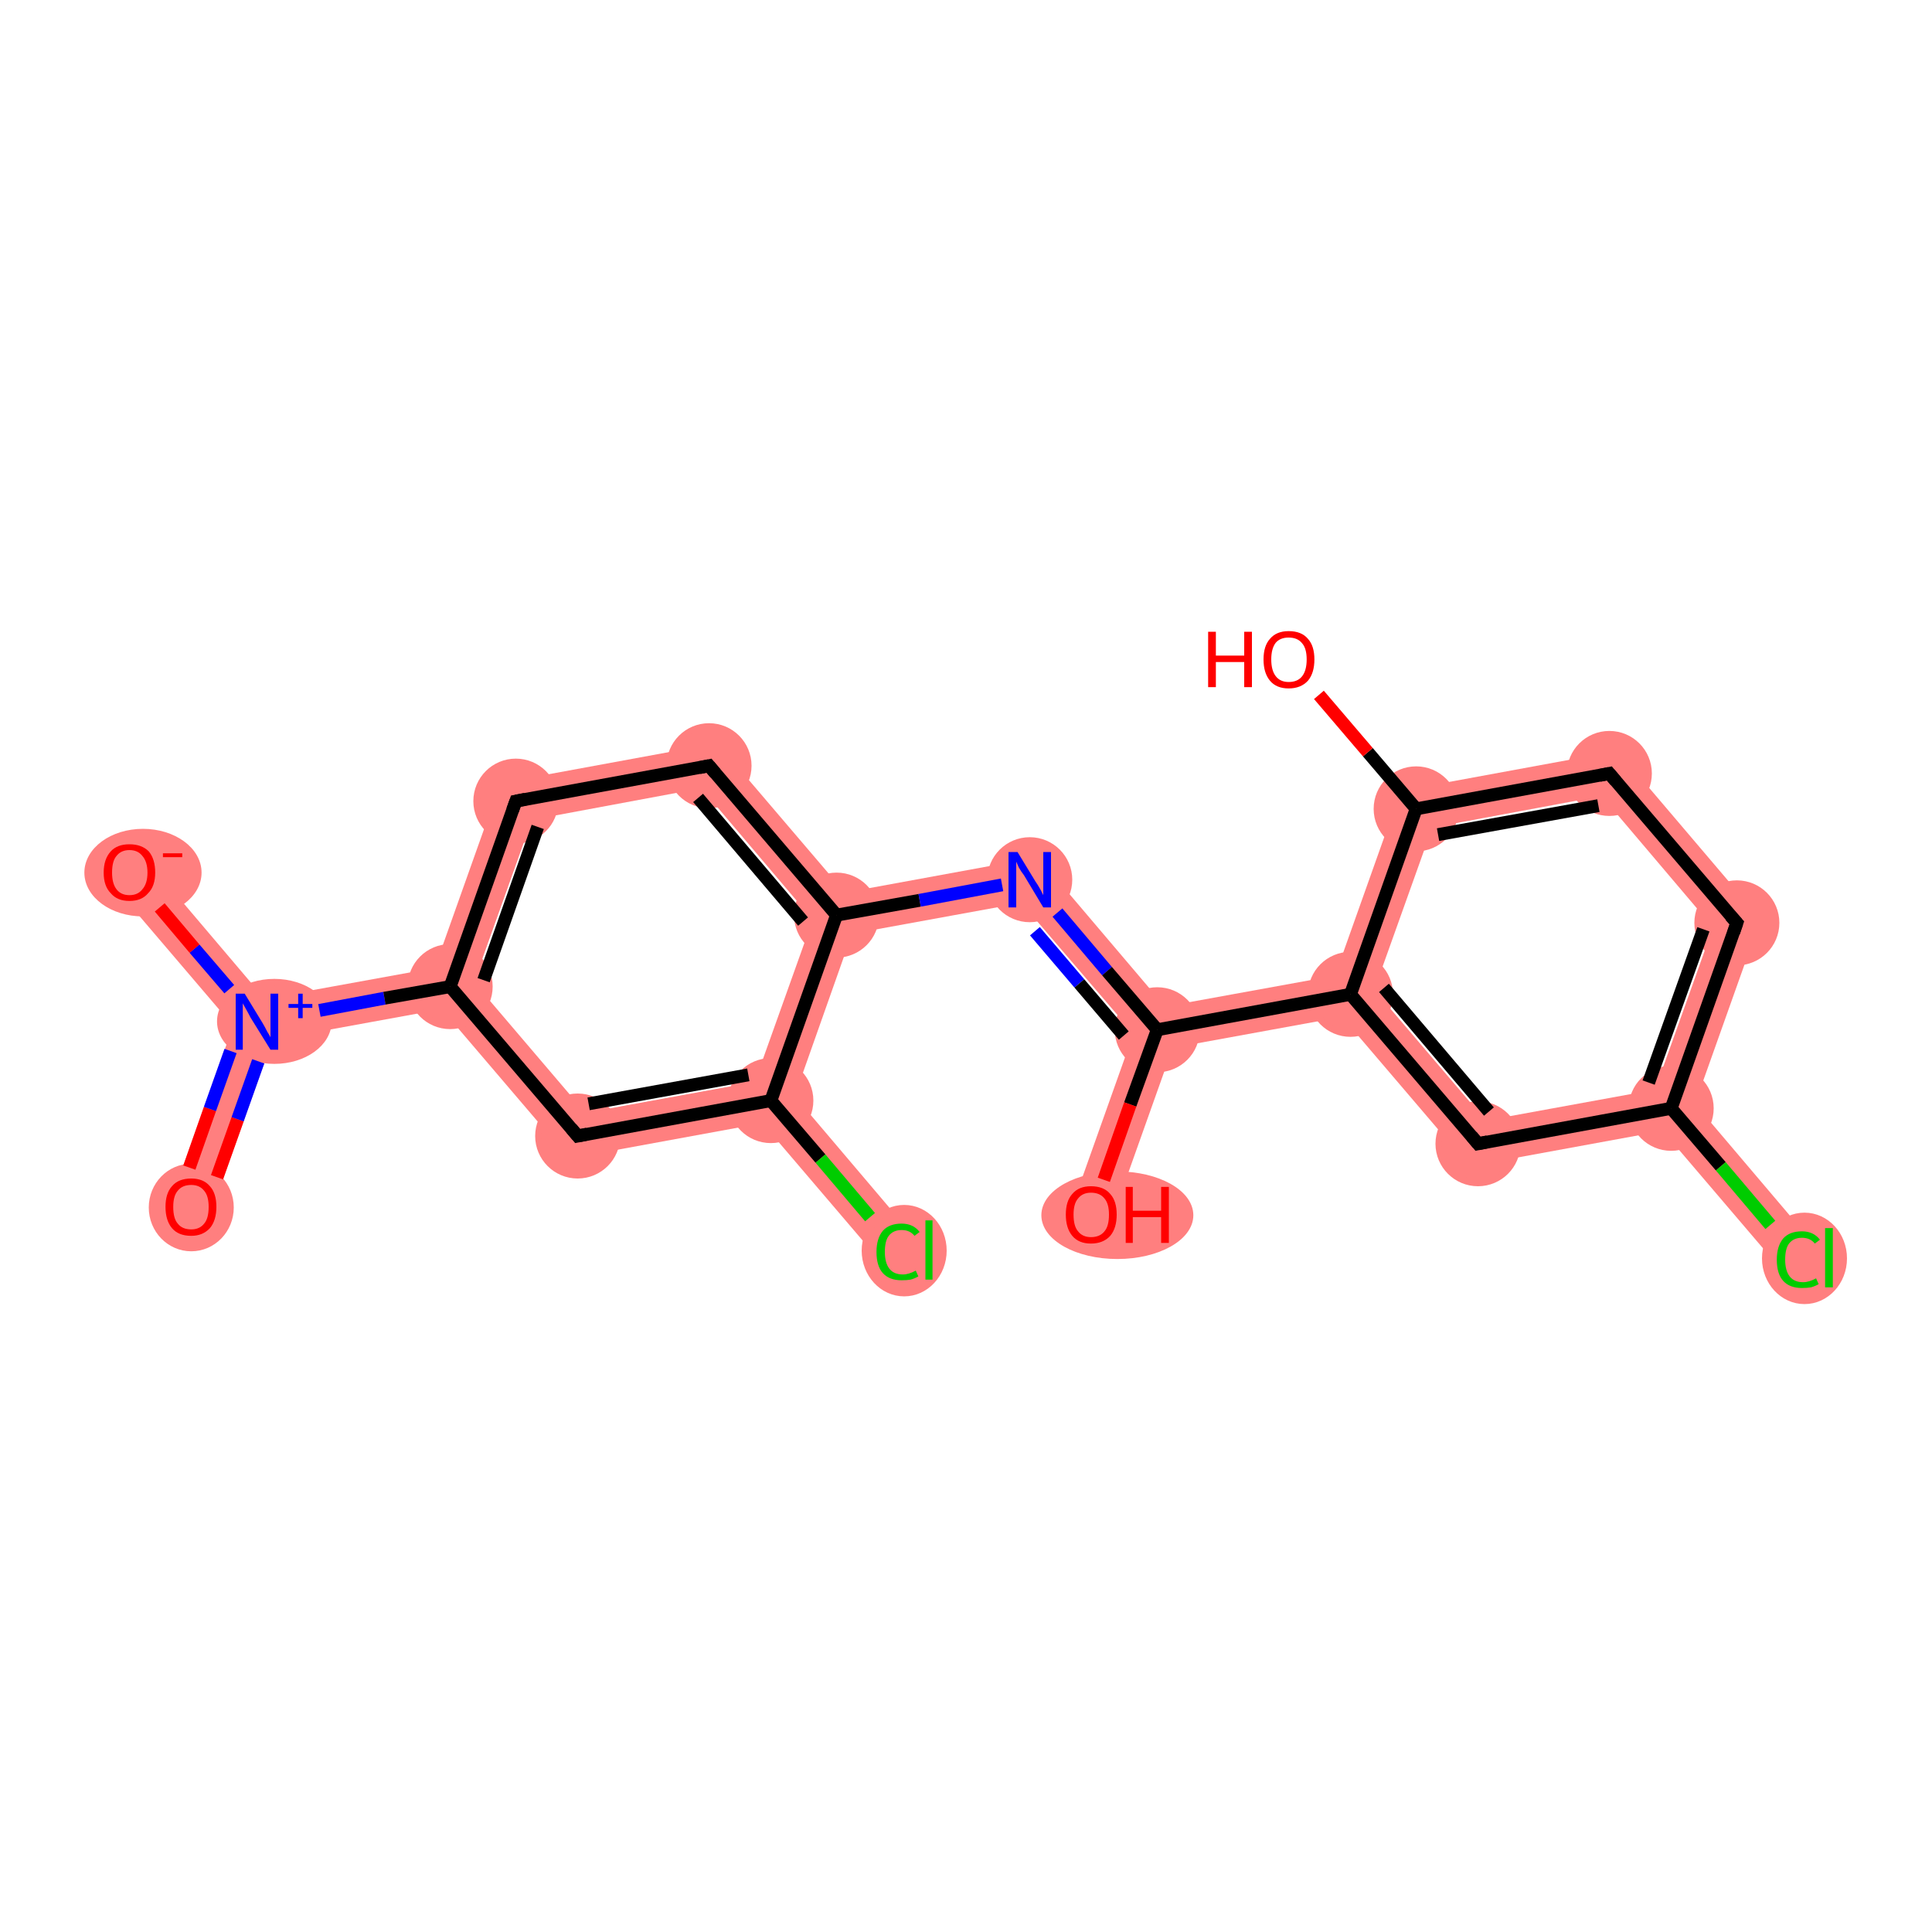 <?xml version='1.0' encoding='iso-8859-1'?>
<svg version='1.1' baseProfile='full'
              xmlns='http://www.w3.org/2000/svg'
                      xmlns:rdkit='http://www.rdkit.org/xml'
                      xmlns:xlink='http://www.w3.org/1999/xlink'
                  xml:space='preserve'
width='300px' height='300px' viewBox='0 0 300 300'>
<!-- END OF HEADER -->
<rect style='opacity:1.0;fill:#FFFFFF;stroke:none' width='300.0' height='300.0' x='0.0' y='0.0'> </rect>
<path class='bond-0 atom-0 atom-1' d='M 39.9,158.7 L 42.3,161.5 L 32.7,188.5 L 26.6,186.3 L 36.2,159.3 Z' style='fill:#FF7F7F;fill-rule:evenodd;fill-opacity:1;stroke:#FF7F7F;stroke-width:0.0px;stroke-linecap:butt;stroke-linejoin:miter;stroke-opacity:1;' />
<path class='bond-1 atom-1 atom-2' d='M 22.6,133.3 L 41.1,155.1 L 39.9,158.7 L 36.2,159.3 L 17.6,137.5 Z' style='fill:#FF7F7F;fill-rule:evenodd;fill-opacity:1;stroke:#FF7F7F;stroke-width:0.0px;stroke-linecap:butt;stroke-linejoin:miter;stroke-opacity:1;' />
<path class='bond-2 atom-1 atom-3' d='M 67.5,150.3 L 69.9,153.2 L 68.6,156.7 L 42.3,161.5 L 39.9,158.7 L 41.1,155.1 Z' style='fill:#FF7F7F;fill-rule:evenodd;fill-opacity:1;stroke:#FF7F7F;stroke-width:0.0px;stroke-linecap:butt;stroke-linejoin:miter;stroke-opacity:1;' />
<path class='bond-3 atom-3 atom-4' d='M 77.7,121.6 L 82.6,127.3 L 73.6,152.5 L 69.9,153.2 L 67.5,150.3 Z' style='fill:#FF7F7F;fill-rule:evenodd;fill-opacity:1;stroke:#FF7F7F;stroke-width:0.0px;stroke-linecap:butt;stroke-linejoin:miter;stroke-opacity:1;' />
<path class='bond-20 atom-3 atom-20' d='M 73.6,152.5 L 90.9,172.8 L 88.4,179.9 L 68.6,156.7 L 69.9,153.2 Z' style='fill:#FF7F7F;fill-rule:evenodd;fill-opacity:1;stroke:#FF7F7F;stroke-width:0.0px;stroke-linecap:butt;stroke-linejoin:miter;stroke-opacity:1;' />
<path class='bond-4 atom-4 atom-5' d='M 111.4,115.4 L 108.9,122.4 L 82.6,127.3 L 77.7,121.6 Z' style='fill:#FF7F7F;fill-rule:evenodd;fill-opacity:1;stroke:#FF7F7F;stroke-width:0.0px;stroke-linecap:butt;stroke-linejoin:miter;stroke-opacity:1;' />
<path class='bond-5 atom-5 atom-6' d='M 111.4,115.4 L 131.2,138.6 L 129.9,142.1 L 126.2,142.8 L 108.9,122.4 Z' style='fill:#FF7F7F;fill-rule:evenodd;fill-opacity:1;stroke:#FF7F7F;stroke-width:0.0px;stroke-linecap:butt;stroke-linejoin:miter;stroke-opacity:1;' />
<path class='bond-6 atom-6 atom-7' d='M 161.2,133.1 L 158.6,140.2 L 132.3,145.0 L 129.9,142.1 L 131.2,138.6 Z' style='fill:#FF7F7F;fill-rule:evenodd;fill-opacity:1;stroke:#FF7F7F;stroke-width:0.0px;stroke-linecap:butt;stroke-linejoin:miter;stroke-opacity:1;' />
<path class='bond-17 atom-6 atom-18' d='M 129.9,142.1 L 132.3,145.0 L 123.4,170.2 L 119.7,170.9 L 117.2,168.0 L 126.2,142.8 Z' style='fill:#FF7F7F;fill-rule:evenodd;fill-opacity:1;stroke:#FF7F7F;stroke-width:0.0px;stroke-linecap:butt;stroke-linejoin:miter;stroke-opacity:1;' />
<path class='bond-7 atom-7 atom-8' d='M 161.2,133.1 L 180.9,156.3 L 179.7,159.9 L 176.0,160.5 L 158.6,140.2 Z' style='fill:#FF7F7F;fill-rule:evenodd;fill-opacity:1;stroke:#FF7F7F;stroke-width:0.0px;stroke-linecap:butt;stroke-linejoin:miter;stroke-opacity:1;' />
<path class='bond-8 atom-8 atom-9' d='M 179.7,159.9 L 182.1,162.7 L 172.5,189.7 L 166.4,187.5 L 176.0,160.5 Z' style='fill:#FF7F7F;fill-rule:evenodd;fill-opacity:1;stroke:#FF7F7F;stroke-width:0.0px;stroke-linecap:butt;stroke-linejoin:miter;stroke-opacity:1;' />
<path class='bond-9 atom-8 atom-10' d='M 207.3,151.5 L 209.7,154.4 L 208.4,157.9 L 182.1,162.7 L 179.7,159.9 L 180.9,156.3 Z' style='fill:#FF7F7F;fill-rule:evenodd;fill-opacity:1;stroke:#FF7F7F;stroke-width:0.0px;stroke-linecap:butt;stroke-linejoin:miter;stroke-opacity:1;' />
<path class='bond-10 atom-10 atom-11' d='M 213.4,153.7 L 230.7,174.0 L 228.2,181.1 L 208.4,157.9 L 209.7,154.4 Z' style='fill:#FF7F7F;fill-rule:evenodd;fill-opacity:1;stroke:#FF7F7F;stroke-width:0.0px;stroke-linecap:butt;stroke-linejoin:miter;stroke-opacity:1;' />
<path class='bond-21 atom-10 atom-16' d='M 217.5,122.8 L 222.4,128.5 L 213.4,153.7 L 209.7,154.4 L 207.3,151.5 Z' style='fill:#FF7F7F;fill-rule:evenodd;fill-opacity:1;stroke:#FF7F7F;stroke-width:0.0px;stroke-linecap:butt;stroke-linejoin:miter;stroke-opacity:1;' />
<path class='bond-11 atom-11 atom-12' d='M 257.0,169.2 L 259.5,172.1 L 258.2,175.6 L 228.2,181.1 L 230.7,174.0 Z' style='fill:#FF7F7F;fill-rule:evenodd;fill-opacity:1;stroke:#FF7F7F;stroke-width:0.0px;stroke-linecap:butt;stroke-linejoin:miter;stroke-opacity:1;' />
<path class='bond-12 atom-12 atom-13' d='M 263.2,171.4 L 281.7,193.2 L 276.8,197.4 L 258.2,175.6 L 259.5,172.1 Z' style='fill:#FF7F7F;fill-rule:evenodd;fill-opacity:1;stroke:#FF7F7F;stroke-width:0.0px;stroke-linecap:butt;stroke-linejoin:miter;stroke-opacity:1;' />
<path class='bond-13 atom-12 atom-14' d='M 273.4,142.7 L 263.2,171.4 L 259.5,172.1 L 257.0,169.2 L 266.0,144.0 Z' style='fill:#FF7F7F;fill-rule:evenodd;fill-opacity:1;stroke:#FF7F7F;stroke-width:0.0px;stroke-linecap:butt;stroke-linejoin:miter;stroke-opacity:1;' />
<path class='bond-14 atom-14 atom-15' d='M 251.2,116.6 L 273.4,142.7 L 266.0,144.0 L 248.7,123.6 Z' style='fill:#FF7F7F;fill-rule:evenodd;fill-opacity:1;stroke:#FF7F7F;stroke-width:0.0px;stroke-linecap:butt;stroke-linejoin:miter;stroke-opacity:1;' />
<path class='bond-15 atom-15 atom-16' d='M 251.2,116.6 L 248.7,123.6 L 222.4,128.5 L 217.5,122.8 Z' style='fill:#FF7F7F;fill-rule:evenodd;fill-opacity:1;stroke:#FF7F7F;stroke-width:0.0px;stroke-linecap:butt;stroke-linejoin:miter;stroke-opacity:1;' />
<path class='bond-18 atom-18 atom-19' d='M 123.4,170.2 L 141.9,192.0 L 137.0,196.2 L 118.4,174.4 L 119.7,170.9 Z' style='fill:#FF7F7F;fill-rule:evenodd;fill-opacity:1;stroke:#FF7F7F;stroke-width:0.0px;stroke-linecap:butt;stroke-linejoin:miter;stroke-opacity:1;' />
<path class='bond-19 atom-18 atom-20' d='M 117.2,168.0 L 119.7,170.9 L 118.4,174.4 L 88.4,179.9 L 90.9,172.8 Z' style='fill:#FF7F7F;fill-rule:evenodd;fill-opacity:1;stroke:#FF7F7F;stroke-width:0.0px;stroke-linecap:butt;stroke-linejoin:miter;stroke-opacity:1;' />
<ellipse cx='29.7' cy='187.5' rx='6.1' ry='6.3' class='atom-0'  style='fill:#FF7F7F;fill-rule:evenodd;stroke:#FF7F7F;stroke-width:1.0px;stroke-linecap:butt;stroke-linejoin:miter;stroke-opacity:1' />
<ellipse cx='42.6' cy='158.6' rx='8.4' ry='6.1' class='atom-1'  style='fill:#FF7F7F;fill-rule:evenodd;stroke:#FF7F7F;stroke-width:1.0px;stroke-linecap:butt;stroke-linejoin:miter;stroke-opacity:1' />
<ellipse cx='22.2' cy='135.5' rx='8.6' ry='6.3' class='atom-2'  style='fill:#FF7F7F;fill-rule:evenodd;stroke:#FF7F7F;stroke-width:1.0px;stroke-linecap:butt;stroke-linejoin:miter;stroke-opacity:1' />
<ellipse cx='69.9' cy='153.2' rx='6.1' ry='6.1' class='atom-3'  style='fill:#FF7F7F;fill-rule:evenodd;stroke:#FF7F7F;stroke-width:1.0px;stroke-linecap:butt;stroke-linejoin:miter;stroke-opacity:1' />
<ellipse cx='80.1' cy='124.4' rx='6.1' ry='6.1' class='atom-4'  style='fill:#FF7F7F;fill-rule:evenodd;stroke:#FF7F7F;stroke-width:1.0px;stroke-linecap:butt;stroke-linejoin:miter;stroke-opacity:1' />
<ellipse cx='110.1' cy='118.9' rx='6.1' ry='6.1' class='atom-5'  style='fill:#FF7F7F;fill-rule:evenodd;stroke:#FF7F7F;stroke-width:1.0px;stroke-linecap:butt;stroke-linejoin:miter;stroke-opacity:1' />
<ellipse cx='129.9' cy='142.1' rx='6.1' ry='6.1' class='atom-6'  style='fill:#FF7F7F;fill-rule:evenodd;stroke:#FF7F7F;stroke-width:1.0px;stroke-linecap:butt;stroke-linejoin:miter;stroke-opacity:1' />
<ellipse cx='159.9' cy='136.6' rx='6.1' ry='6.1' class='atom-7'  style='fill:#FF7F7F;fill-rule:evenodd;stroke:#FF7F7F;stroke-width:1.0px;stroke-linecap:butt;stroke-linejoin:miter;stroke-opacity:1' />
<ellipse cx='179.7' cy='159.9' rx='6.1' ry='6.1' class='atom-8'  style='fill:#FF7F7F;fill-rule:evenodd;stroke:#FF7F7F;stroke-width:1.0px;stroke-linecap:butt;stroke-linejoin:miter;stroke-opacity:1' />
<ellipse cx='173.5' cy='188.7' rx='11.3' ry='6.3' class='atom-9'  style='fill:#FF7F7F;fill-rule:evenodd;stroke:#FF7F7F;stroke-width:1.0px;stroke-linecap:butt;stroke-linejoin:miter;stroke-opacity:1' />
<ellipse cx='209.7' cy='154.4' rx='6.1' ry='6.1' class='atom-10'  style='fill:#FF7F7F;fill-rule:evenodd;stroke:#FF7F7F;stroke-width:1.0px;stroke-linecap:butt;stroke-linejoin:miter;stroke-opacity:1' />
<ellipse cx='229.5' cy='177.6' rx='6.1' ry='6.1' class='atom-11'  style='fill:#FF7F7F;fill-rule:evenodd;stroke:#FF7F7F;stroke-width:1.0px;stroke-linecap:butt;stroke-linejoin:miter;stroke-opacity:1' />
<ellipse cx='259.5' cy='172.1' rx='6.1' ry='6.1' class='atom-12'  style='fill:#FF7F7F;fill-rule:evenodd;stroke:#FF7F7F;stroke-width:1.0px;stroke-linecap:butt;stroke-linejoin:miter;stroke-opacity:1' />
<ellipse cx='280.2' cy='195.4' rx='6.1' ry='6.6' class='atom-13'  style='fill:#FF7F7F;fill-rule:evenodd;stroke:#FF7F7F;stroke-width:1.0px;stroke-linecap:butt;stroke-linejoin:miter;stroke-opacity:1' />
<ellipse cx='269.7' cy='143.3' rx='6.1' ry='6.1' class='atom-14'  style='fill:#FF7F7F;fill-rule:evenodd;stroke:#FF7F7F;stroke-width:1.0px;stroke-linecap:butt;stroke-linejoin:miter;stroke-opacity:1' />
<ellipse cx='249.9' cy='120.1' rx='6.1' ry='6.1' class='atom-15'  style='fill:#FF7F7F;fill-rule:evenodd;stroke:#FF7F7F;stroke-width:1.0px;stroke-linecap:butt;stroke-linejoin:miter;stroke-opacity:1' />
<ellipse cx='219.9' cy='125.6' rx='6.1' ry='6.1' class='atom-16'  style='fill:#FF7F7F;fill-rule:evenodd;stroke:#FF7F7F;stroke-width:1.0px;stroke-linecap:butt;stroke-linejoin:miter;stroke-opacity:1' />
<ellipse cx='119.7' cy='170.9' rx='6.1' ry='6.1' class='atom-18'  style='fill:#FF7F7F;fill-rule:evenodd;stroke:#FF7F7F;stroke-width:1.0px;stroke-linecap:butt;stroke-linejoin:miter;stroke-opacity:1' />
<ellipse cx='140.4' cy='194.2' rx='6.1' ry='6.6' class='atom-19'  style='fill:#FF7F7F;fill-rule:evenodd;stroke:#FF7F7F;stroke-width:1.0px;stroke-linecap:butt;stroke-linejoin:miter;stroke-opacity:1' />
<ellipse cx='89.7' cy='176.4' rx='6.1' ry='6.1' class='atom-20'  style='fill:#FF7F7F;fill-rule:evenodd;stroke:#FF7F7F;stroke-width:1.0px;stroke-linecap:butt;stroke-linejoin:miter;stroke-opacity:1' />
<path class='bond-0 atom-0 atom-1' d='M 29.4,181.3 L 32.6,172.2' style='fill:none;fill-rule:evenodd;stroke:#FF0000;stroke-width:2.0px;stroke-linecap:butt;stroke-linejoin:miter;stroke-opacity:1' />
<path class='bond-0 atom-0 atom-1' d='M 32.6,172.2 L 35.8,163.2' style='fill:none;fill-rule:evenodd;stroke:#0000FF;stroke-width:2.0px;stroke-linecap:butt;stroke-linejoin:miter;stroke-opacity:1' />
<path class='bond-0 atom-0 atom-1' d='M 33.7,182.8 L 36.9,173.8' style='fill:none;fill-rule:evenodd;stroke:#FF0000;stroke-width:2.0px;stroke-linecap:butt;stroke-linejoin:miter;stroke-opacity:1' />
<path class='bond-0 atom-0 atom-1' d='M 36.9,173.8 L 40.1,164.8' style='fill:none;fill-rule:evenodd;stroke:#0000FF;stroke-width:2.0px;stroke-linecap:butt;stroke-linejoin:miter;stroke-opacity:1' />
<path class='bond-1 atom-1 atom-2' d='M 35.6,153.6 L 30.2,147.3' style='fill:none;fill-rule:evenodd;stroke:#0000FF;stroke-width:2.0px;stroke-linecap:butt;stroke-linejoin:miter;stroke-opacity:1' />
<path class='bond-1 atom-1 atom-2' d='M 30.2,147.3 L 24.8,140.9' style='fill:none;fill-rule:evenodd;stroke:#FF0000;stroke-width:2.0px;stroke-linecap:butt;stroke-linejoin:miter;stroke-opacity:1' />
<path class='bond-2 atom-1 atom-3' d='M 49.6,156.9 L 59.7,155.0' style='fill:none;fill-rule:evenodd;stroke:#0000FF;stroke-width:2.0px;stroke-linecap:butt;stroke-linejoin:miter;stroke-opacity:1' />
<path class='bond-2 atom-1 atom-3' d='M 59.7,155.0 L 69.9,153.2' style='fill:none;fill-rule:evenodd;stroke:#000000;stroke-width:2.0px;stroke-linecap:butt;stroke-linejoin:miter;stroke-opacity:1' />
<path class='bond-3 atom-3 atom-4' d='M 69.9,153.2 L 80.1,124.4' style='fill:none;fill-rule:evenodd;stroke:#000000;stroke-width:2.0px;stroke-linecap:butt;stroke-linejoin:miter;stroke-opacity:1' />
<path class='bond-3 atom-3 atom-4' d='M 75.1,152.2 L 83.5,128.4' style='fill:none;fill-rule:evenodd;stroke:#000000;stroke-width:2.0px;stroke-linecap:butt;stroke-linejoin:miter;stroke-opacity:1' />
<path class='bond-4 atom-4 atom-5' d='M 80.1,124.4 L 110.1,118.9' style='fill:none;fill-rule:evenodd;stroke:#000000;stroke-width:2.0px;stroke-linecap:butt;stroke-linejoin:miter;stroke-opacity:1' />
<path class='bond-5 atom-5 atom-6' d='M 110.1,118.9 L 129.9,142.1' style='fill:none;fill-rule:evenodd;stroke:#000000;stroke-width:2.0px;stroke-linecap:butt;stroke-linejoin:miter;stroke-opacity:1' />
<path class='bond-5 atom-5 atom-6' d='M 108.4,123.9 L 124.7,143.1' style='fill:none;fill-rule:evenodd;stroke:#000000;stroke-width:2.0px;stroke-linecap:butt;stroke-linejoin:miter;stroke-opacity:1' />
<path class='bond-6 atom-6 atom-7' d='M 129.9,142.1 L 142.8,139.8' style='fill:none;fill-rule:evenodd;stroke:#000000;stroke-width:2.0px;stroke-linecap:butt;stroke-linejoin:miter;stroke-opacity:1' />
<path class='bond-6 atom-6 atom-7' d='M 142.8,139.8 L 155.6,137.4' style='fill:none;fill-rule:evenodd;stroke:#0000FF;stroke-width:2.0px;stroke-linecap:butt;stroke-linejoin:miter;stroke-opacity:1' />
<path class='bond-7 atom-7 atom-8' d='M 164.2,141.7 L 171.9,150.8' style='fill:none;fill-rule:evenodd;stroke:#0000FF;stroke-width:2.0px;stroke-linecap:butt;stroke-linejoin:miter;stroke-opacity:1' />
<path class='bond-7 atom-7 atom-8' d='M 171.9,150.8 L 179.7,159.9' style='fill:none;fill-rule:evenodd;stroke:#000000;stroke-width:2.0px;stroke-linecap:butt;stroke-linejoin:miter;stroke-opacity:1' />
<path class='bond-7 atom-7 atom-8' d='M 160.7,144.6 L 167.6,152.7' style='fill:none;fill-rule:evenodd;stroke:#0000FF;stroke-width:2.0px;stroke-linecap:butt;stroke-linejoin:miter;stroke-opacity:1' />
<path class='bond-7 atom-7 atom-8' d='M 167.6,152.7 L 174.5,160.8' style='fill:none;fill-rule:evenodd;stroke:#000000;stroke-width:2.0px;stroke-linecap:butt;stroke-linejoin:miter;stroke-opacity:1' />
<path class='bond-8 atom-8 atom-9' d='M 179.7,159.9 L 175.5,171.5' style='fill:none;fill-rule:evenodd;stroke:#000000;stroke-width:2.0px;stroke-linecap:butt;stroke-linejoin:miter;stroke-opacity:1' />
<path class='bond-8 atom-8 atom-9' d='M 175.5,171.5 L 171.4,183.2' style='fill:none;fill-rule:evenodd;stroke:#FF0000;stroke-width:2.0px;stroke-linecap:butt;stroke-linejoin:miter;stroke-opacity:1' />
<path class='bond-9 atom-8 atom-10' d='M 179.7,159.9 L 209.7,154.4' style='fill:none;fill-rule:evenodd;stroke:#000000;stroke-width:2.0px;stroke-linecap:butt;stroke-linejoin:miter;stroke-opacity:1' />
<path class='bond-10 atom-10 atom-11' d='M 209.7,154.4 L 229.5,177.6' style='fill:none;fill-rule:evenodd;stroke:#000000;stroke-width:2.0px;stroke-linecap:butt;stroke-linejoin:miter;stroke-opacity:1' />
<path class='bond-10 atom-10 atom-11' d='M 214.9,153.4 L 231.2,172.6' style='fill:none;fill-rule:evenodd;stroke:#000000;stroke-width:2.0px;stroke-linecap:butt;stroke-linejoin:miter;stroke-opacity:1' />
<path class='bond-11 atom-11 atom-12' d='M 229.5,177.6 L 259.5,172.1' style='fill:none;fill-rule:evenodd;stroke:#000000;stroke-width:2.0px;stroke-linecap:butt;stroke-linejoin:miter;stroke-opacity:1' />
<path class='bond-12 atom-12 atom-13' d='M 259.5,172.1 L 267.2,181.1' style='fill:none;fill-rule:evenodd;stroke:#000000;stroke-width:2.0px;stroke-linecap:butt;stroke-linejoin:miter;stroke-opacity:1' />
<path class='bond-12 atom-12 atom-13' d='M 267.2,181.1 L 274.9,190.2' style='fill:none;fill-rule:evenodd;stroke:#00CC00;stroke-width:2.0px;stroke-linecap:butt;stroke-linejoin:miter;stroke-opacity:1' />
<path class='bond-13 atom-12 atom-14' d='M 259.5,172.1 L 269.7,143.3' style='fill:none;fill-rule:evenodd;stroke:#000000;stroke-width:2.0px;stroke-linecap:butt;stroke-linejoin:miter;stroke-opacity:1' />
<path class='bond-13 atom-12 atom-14' d='M 256.0,168.1 L 264.5,144.3' style='fill:none;fill-rule:evenodd;stroke:#000000;stroke-width:2.0px;stroke-linecap:butt;stroke-linejoin:miter;stroke-opacity:1' />
<path class='bond-14 atom-14 atom-15' d='M 269.7,143.3 L 249.9,120.1' style='fill:none;fill-rule:evenodd;stroke:#000000;stroke-width:2.0px;stroke-linecap:butt;stroke-linejoin:miter;stroke-opacity:1' />
<path class='bond-15 atom-15 atom-16' d='M 249.9,120.1 L 219.9,125.6' style='fill:none;fill-rule:evenodd;stroke:#000000;stroke-width:2.0px;stroke-linecap:butt;stroke-linejoin:miter;stroke-opacity:1' />
<path class='bond-15 atom-15 atom-16' d='M 248.2,125.1 L 223.3,129.6' style='fill:none;fill-rule:evenodd;stroke:#000000;stroke-width:2.0px;stroke-linecap:butt;stroke-linejoin:miter;stroke-opacity:1' />
<path class='bond-16 atom-16 atom-17' d='M 219.9,125.6 L 212.4,116.8' style='fill:none;fill-rule:evenodd;stroke:#000000;stroke-width:2.0px;stroke-linecap:butt;stroke-linejoin:miter;stroke-opacity:1' />
<path class='bond-16 atom-16 atom-17' d='M 212.4,116.8 L 204.8,107.9' style='fill:none;fill-rule:evenodd;stroke:#FF0000;stroke-width:2.0px;stroke-linecap:butt;stroke-linejoin:miter;stroke-opacity:1' />
<path class='bond-17 atom-6 atom-18' d='M 129.9,142.1 L 119.7,170.9' style='fill:none;fill-rule:evenodd;stroke:#000000;stroke-width:2.0px;stroke-linecap:butt;stroke-linejoin:miter;stroke-opacity:1' />
<path class='bond-18 atom-18 atom-19' d='M 119.7,170.9 L 127.4,179.9' style='fill:none;fill-rule:evenodd;stroke:#000000;stroke-width:2.0px;stroke-linecap:butt;stroke-linejoin:miter;stroke-opacity:1' />
<path class='bond-18 atom-18 atom-19' d='M 127.4,179.9 L 135.1,189.0' style='fill:none;fill-rule:evenodd;stroke:#00CC00;stroke-width:2.0px;stroke-linecap:butt;stroke-linejoin:miter;stroke-opacity:1' />
<path class='bond-19 atom-18 atom-20' d='M 119.7,170.9 L 89.7,176.4' style='fill:none;fill-rule:evenodd;stroke:#000000;stroke-width:2.0px;stroke-linecap:butt;stroke-linejoin:miter;stroke-opacity:1' />
<path class='bond-19 atom-18 atom-20' d='M 116.2,166.9 L 91.4,171.4' style='fill:none;fill-rule:evenodd;stroke:#000000;stroke-width:2.0px;stroke-linecap:butt;stroke-linejoin:miter;stroke-opacity:1' />
<path class='bond-20 atom-20 atom-3' d='M 89.7,176.4 L 69.9,153.2' style='fill:none;fill-rule:evenodd;stroke:#000000;stroke-width:2.0px;stroke-linecap:butt;stroke-linejoin:miter;stroke-opacity:1' />
<path class='bond-21 atom-16 atom-10' d='M 219.9,125.6 L 209.7,154.4' style='fill:none;fill-rule:evenodd;stroke:#000000;stroke-width:2.0px;stroke-linecap:butt;stroke-linejoin:miter;stroke-opacity:1' />
<path d='M 79.6,125.8 L 80.1,124.4 L 81.6,124.1' style='fill:none;stroke:#000000;stroke-width:2.0px;stroke-linecap:butt;stroke-linejoin:miter;stroke-opacity:1;' />
<path d='M 108.6,119.2 L 110.1,118.9 L 111.1,120.1' style='fill:none;stroke:#000000;stroke-width:2.0px;stroke-linecap:butt;stroke-linejoin:miter;stroke-opacity:1;' />
<path d='M 228.5,176.4 L 229.5,177.6 L 231.0,177.3' style='fill:none;stroke:#000000;stroke-width:2.0px;stroke-linecap:butt;stroke-linejoin:miter;stroke-opacity:1;' />
<path d='M 269.2,144.8 L 269.7,143.3 L 268.7,142.2' style='fill:none;stroke:#000000;stroke-width:2.0px;stroke-linecap:butt;stroke-linejoin:miter;stroke-opacity:1;' />
<path d='M 250.9,121.3 L 249.9,120.1 L 248.4,120.4' style='fill:none;stroke:#000000;stroke-width:2.0px;stroke-linecap:butt;stroke-linejoin:miter;stroke-opacity:1;' />
<path d='M 91.2,176.1 L 89.7,176.4 L 88.7,175.2' style='fill:none;stroke:#000000;stroke-width:2.0px;stroke-linecap:butt;stroke-linejoin:miter;stroke-opacity:1;' />
<path class='atom-0' d='M 25.7 187.4
Q 25.7 185.3, 26.7 184.2
Q 27.7 183.0, 29.7 183.0
Q 31.6 183.0, 32.6 184.2
Q 33.6 185.3, 33.6 187.4
Q 33.6 189.5, 32.6 190.7
Q 31.5 191.9, 29.7 191.9
Q 27.7 191.9, 26.7 190.7
Q 25.7 189.5, 25.7 187.4
M 29.7 190.9
Q 31.0 190.9, 31.7 190.0
Q 32.4 189.2, 32.4 187.4
Q 32.4 185.7, 31.7 184.9
Q 31.0 184.0, 29.7 184.0
Q 28.3 184.0, 27.6 184.9
Q 26.9 185.7, 26.9 187.4
Q 26.9 189.2, 27.6 190.0
Q 28.3 190.9, 29.7 190.9
' fill='#FF0000'/>
<path class='atom-1' d='M 38.0 154.3
L 40.8 158.9
Q 41.1 159.4, 41.5 160.2
Q 42.0 161.0, 42.0 161.1
L 42.0 154.3
L 43.2 154.3
L 43.2 163.0
L 42.0 163.0
L 38.9 158.0
Q 38.6 157.4, 38.2 156.7
Q 37.8 156.0, 37.7 155.8
L 37.7 163.0
L 36.6 163.0
L 36.6 154.3
L 38.0 154.3
' fill='#0000FF'/>
<path class='atom-1' d='M 44.8 155.9
L 46.3 155.9
L 46.3 154.3
L 47.0 154.3
L 47.0 155.9
L 48.5 155.9
L 48.5 156.5
L 47.0 156.5
L 47.0 158.1
L 46.3 158.1
L 46.3 156.5
L 44.8 156.5
L 44.8 155.9
' fill='#0000FF'/>
<path class='atom-2' d='M 16.1 135.5
Q 16.1 133.4, 17.2 132.2
Q 18.2 131.1, 20.1 131.1
Q 22.0 131.1, 23.1 132.2
Q 24.1 133.4, 24.1 135.5
Q 24.1 137.6, 23.0 138.7
Q 22.0 139.9, 20.1 139.9
Q 18.2 139.9, 17.2 138.7
Q 16.1 137.6, 16.1 135.5
M 20.1 139.0
Q 21.4 139.0, 22.1 138.1
Q 22.9 137.2, 22.9 135.5
Q 22.9 133.8, 22.1 132.9
Q 21.4 132.0, 20.1 132.0
Q 18.8 132.0, 18.1 132.9
Q 17.4 133.7, 17.4 135.5
Q 17.4 137.2, 18.1 138.1
Q 18.8 139.0, 20.1 139.0
' fill='#FF0000'/>
<path class='atom-2' d='M 25.3 132.5
L 28.3 132.5
L 28.3 133.1
L 25.3 133.1
L 25.3 132.5
' fill='#FF0000'/>
<path class='atom-7' d='M 158.0 132.3
L 160.8 136.9
Q 161.1 137.3, 161.6 138.2
Q 162.0 139.0, 162.0 139.0
L 162.0 132.3
L 163.2 132.3
L 163.2 140.9
L 162.0 140.9
L 159.0 135.9
Q 158.6 135.4, 158.2 134.7
Q 157.9 134.0, 157.8 133.8
L 157.8 140.9
L 156.6 140.9
L 156.6 132.3
L 158.0 132.3
' fill='#0000FF'/>
<path class='atom-9' d='M 165.5 188.6
Q 165.5 186.5, 166.5 185.4
Q 167.5 184.2, 169.4 184.2
Q 171.4 184.2, 172.4 185.4
Q 173.4 186.5, 173.4 188.6
Q 173.4 190.7, 172.4 191.9
Q 171.3 193.1, 169.4 193.1
Q 167.5 193.1, 166.5 191.9
Q 165.5 190.7, 165.5 188.6
M 169.4 192.1
Q 170.8 192.1, 171.5 191.2
Q 172.2 190.4, 172.2 188.6
Q 172.2 186.9, 171.5 186.1
Q 170.8 185.2, 169.4 185.2
Q 168.1 185.2, 167.4 186.1
Q 166.7 186.9, 166.7 188.6
Q 166.7 190.4, 167.4 191.2
Q 168.1 192.1, 169.4 192.1
' fill='#FF0000'/>
<path class='atom-9' d='M 174.8 184.3
L 175.9 184.3
L 175.9 188.0
L 180.3 188.0
L 180.3 184.3
L 181.5 184.3
L 181.5 193.0
L 180.3 193.0
L 180.3 189.0
L 175.9 189.0
L 175.9 193.0
L 174.8 193.0
L 174.8 184.3
' fill='#FF0000'/>
<path class='atom-13' d='M 275.9 195.6
Q 275.9 193.5, 276.9 192.3
Q 277.9 191.2, 279.8 191.2
Q 281.6 191.2, 282.6 192.5
L 281.8 193.1
Q 281.1 192.2, 279.8 192.2
Q 278.5 192.2, 277.8 193.1
Q 277.2 193.9, 277.2 195.6
Q 277.2 197.3, 277.9 198.2
Q 278.6 199.1, 280.0 199.1
Q 280.9 199.1, 282.0 198.5
L 282.4 199.4
Q 281.9 199.7, 281.2 199.9
Q 280.6 200.0, 279.8 200.0
Q 277.9 200.0, 276.9 198.9
Q 275.9 197.8, 275.9 195.6
' fill='#00CC00'/>
<path class='atom-13' d='M 283.4 190.7
L 284.6 190.7
L 284.6 199.9
L 283.4 199.9
L 283.4 190.7
' fill='#00CC00'/>
<path class='atom-17' d='M 187.6 98.1
L 188.8 98.1
L 188.8 101.8
L 193.2 101.8
L 193.2 98.1
L 194.4 98.1
L 194.4 106.7
L 193.2 106.7
L 193.2 102.8
L 188.8 102.8
L 188.8 106.7
L 187.6 106.7
L 187.6 98.1
' fill='#FF0000'/>
<path class='atom-17' d='M 196.2 102.4
Q 196.2 100.3, 197.2 99.2
Q 198.2 98.0, 200.1 98.0
Q 202.1 98.0, 203.1 99.2
Q 204.1 100.3, 204.1 102.4
Q 204.1 104.5, 203.1 105.7
Q 202.0 106.9, 200.1 106.9
Q 198.2 106.9, 197.2 105.7
Q 196.2 104.5, 196.2 102.4
M 200.1 105.9
Q 201.5 105.9, 202.2 105.0
Q 202.9 104.1, 202.9 102.4
Q 202.9 100.7, 202.2 99.9
Q 201.5 99.0, 200.1 99.0
Q 198.8 99.0, 198.1 99.8
Q 197.4 100.7, 197.4 102.4
Q 197.4 104.1, 198.1 105.0
Q 198.8 105.9, 200.1 105.9
' fill='#FF0000'/>
<path class='atom-19' d='M 136.1 194.4
Q 136.1 192.3, 137.1 191.1
Q 138.1 190.0, 140.0 190.0
Q 141.8 190.0, 142.8 191.3
L 142.0 191.9
Q 141.3 191.0, 140.0 191.0
Q 138.7 191.0, 138.0 191.9
Q 137.4 192.7, 137.4 194.4
Q 137.4 196.1, 138.1 197.0
Q 138.8 197.9, 140.2 197.9
Q 141.1 197.9, 142.2 197.3
L 142.6 198.2
Q 142.1 198.5, 141.4 198.7
Q 140.8 198.8, 140.0 198.8
Q 138.1 198.8, 137.1 197.7
Q 136.1 196.6, 136.1 194.4
' fill='#00CC00'/>
<path class='atom-19' d='M 143.7 189.5
L 144.8 189.5
L 144.8 198.7
L 143.7 198.7
L 143.7 189.5
' fill='#00CC00'/>
</svg>
